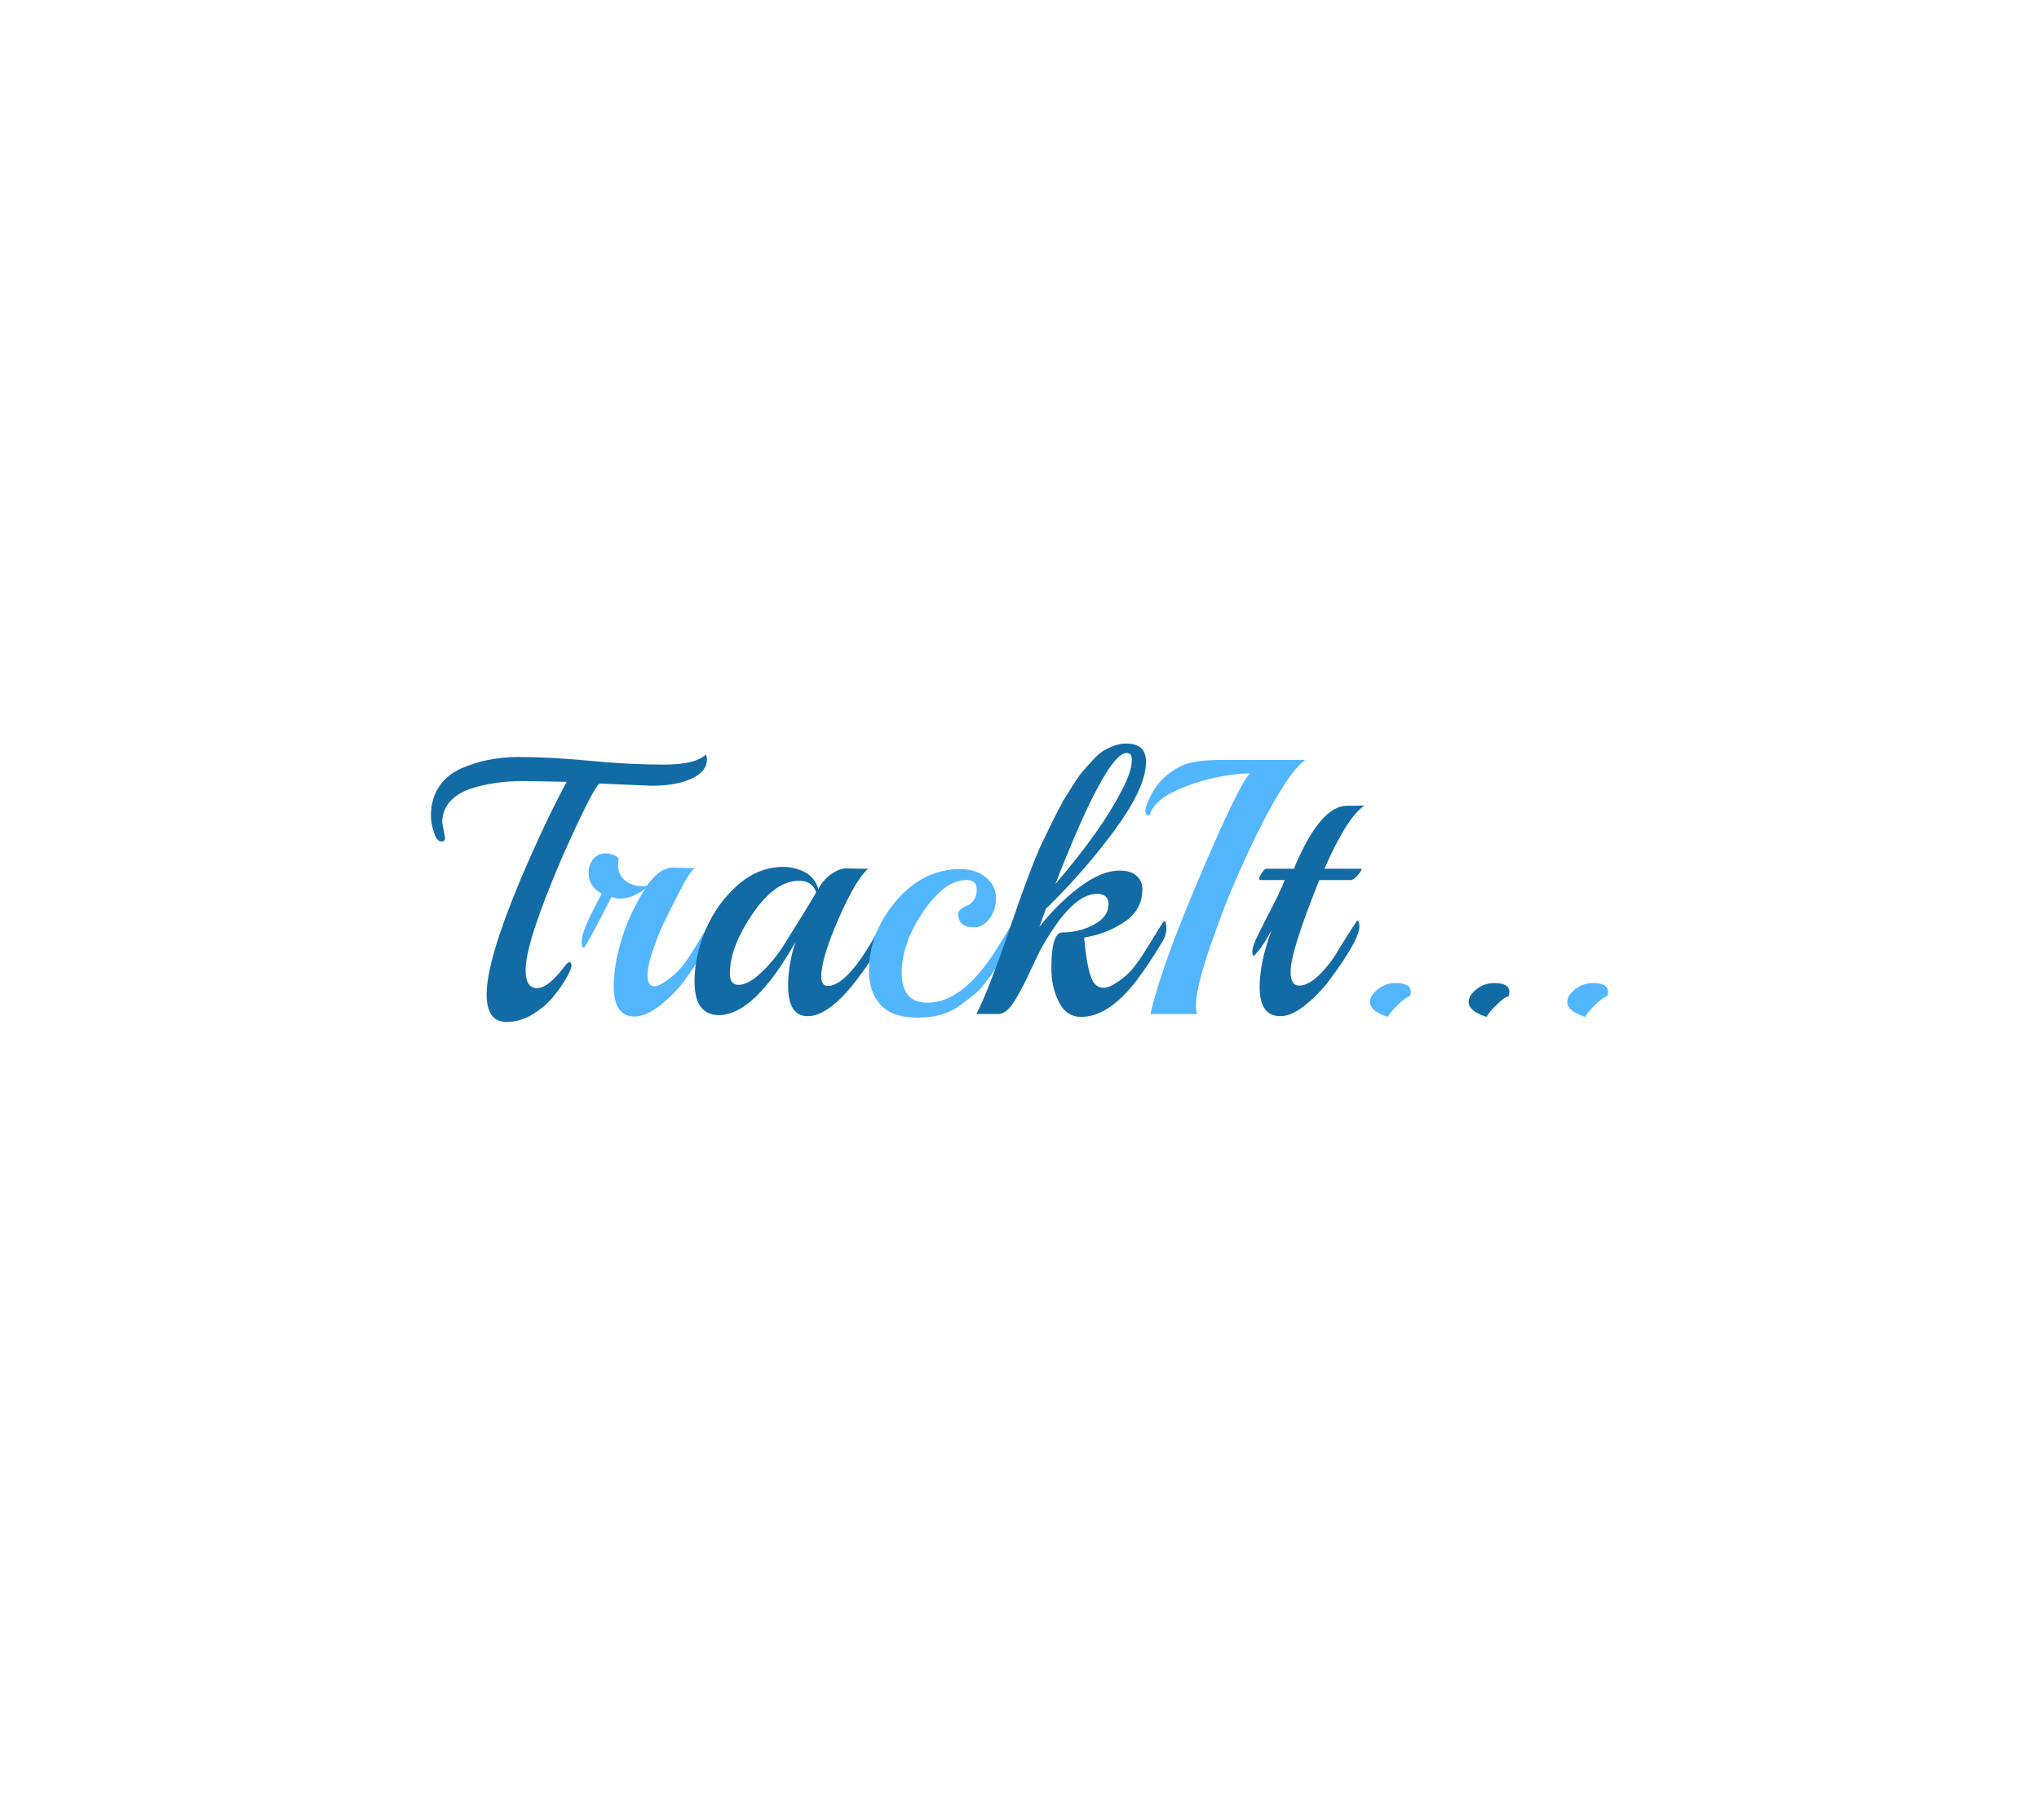 <?xml version="1.0" encoding="utf-8"?>
<svg xmlns="http://www.w3.org/2000/svg" style="margin: auto; background: none; display: block; shape-rendering: auto;" width="280" height="250" preserveAspectRatio="xMidYMid">
<style type="text/css">
  text {
    text-anchor: middle; font-size: 50px; opacity: 0;
  }
</style>
<g style="transform-origin:140px 125px;transform:scale(1)">
<g transform="translate(140,125)">
  <g transform="translate(0,0)"><g class="path" style="transform: matrix(1, 0, 0, 1, 0, 0); transform-origin: -61.875px -3px; animation: 1s linear -0.594s infinite normal forwards running bounce-fc7d8b78-ab4c-4da9-864c-2fc10df1adcb;"><path d="M30.25-31.35L30.25-31.35L23.20-31.65L23.20-31.65Q22.70-31.65 19.90-25.68L19.90-25.68L19.90-25.68Q17.10-19.70 15.05-14.10L15.05-14.10L15.05-14.10Q13-8.50 13-6.03L13-6.03L13-6.03Q13-3.55 14.58-3.55L14.58-3.55L14.58-3.55Q16.15-3.55 18.55-6.80L18.55-6.80L18.55-6.80Q18.80-7.10 19.05-7.10L19.05-7.10L19.05-7.10Q19.30-7.10 19.30-6.65L19.30-6.65L19.30-6.65Q19.30-6.20 18.63-5L18.63-5L18.63-5Q17.95-3.80 16.85-2.43L16.85-2.43L16.85-2.43Q15.75-1.05 14 0.03L14 0.03L14 0.03Q12.25 1.10 10.40 1.10L10.40 1.10L10.40 1.10Q7.65 1.10 7.65-2.70L7.65-2.70L7.65-2.70Q7.65-7.40 12.40-18.70L12.40-18.70L12.40-18.70Q15.80-26.65 18.65-31.90L18.65-31.90L18-31.90L12.85-32L12.85-32Q8.55-32 5.35-30.90L5.35-30.90L5.35-30.90Q3.60-30.30 2.58-29.13L2.58-29.13L2.58-29.13Q1.55-27.95 1.55-26.30L1.55-26.30L1.95-24.20L1.95-24.20Q1.95-23.70 1.45-23.70L1.45-23.70L1.45-23.70Q0.80-23.70 0.40-24.98L0.40-24.98L0.40-24.98Q0-26.25 0-27.20L0-27.20L0-27.20Q0-29.55 1.10-31.20L1.10-31.20L1.10-31.20Q2.20-32.85 4.10-33.70L4.10-33.70L4.10-33.70Q7.70-35.30 12.05-35.30L12.05-35.30L12.05-35.30Q16.40-35.30 21.90-34.77L21.90-34.77L21.90-34.77Q27.40-34.25 31.90-34.25L31.90-34.25L31.90-34.25Q36.40-34.25 37.75-35.65L37.75-35.65L37.75-35.65Q37.90-35.30 37.90-34.95L37.90-34.95L37.90-34.95Q37.90-33.30 35.80-32.33L35.80-32.33L35.80-32.33Q33.70-31.35 30.25-31.35" fill="#126ba5" stroke="none" stroke-width="none" transform="translate(-80.825,14.275)" style="fill: rgb(18, 107, 165);"></path></g><g class="path" style="transform: matrix(1, 0, 0, 1, 0, 0); transform-origin: -51px 3.425px; animation: 1s linear -0.528s infinite normal forwards running bounce-fc7d8b78-ab4c-4da9-864c-2fc10df1adcb;"><path d="M33.20-20.10L33.20-20.10L35.75-20.05L36.25-20.05L36.25-20.05Q35.50-19.50 34.13-16.80L34.13-16.80L34.13-16.80Q32.75-14.10 32.08-12.73L32.08-12.73L32.08-12.73Q31.40-11.35 30.58-9.03L30.58-9.03L30.58-9.03Q29.75-6.70 29.75-5.25L29.75-5.25L29.75-5.25Q29.75-3.80 30.75-3.80L30.75-3.80L30.75-3.80Q31.40-3.85 32.58-4.73L32.58-4.73L32.58-4.73Q33.75-5.60 34.53-6.58L34.53-6.58L34.53-6.58Q35.30-7.55 36.23-9.08L36.23-9.08L36.23-9.08Q37.15-10.60 37.83-11.73L37.83-11.73L37.83-11.73Q38.50-12.85 38.60-12.85L38.60-12.85L38.60-12.85Q38.95-12.85 38.95-11.93L38.95-11.93L38.95-11.93Q38.95-11 38.45-10.15L38.45-10.15L38.45-10.15Q36.30-6.60 34.90-4.70L34.90-4.70L34.90-4.70Q33.50-2.80 31.52-1.23L31.52-1.23L31.52-1.23Q29.55 0.35 27.95 0.35L27.95 0.35L27.95 0.35Q25.10 0.35 25.10-3.85L25.10-3.85L25.10-3.85Q25.10-6.70 26.20-10.30L26.20-10.30L26.20-10.30Q27.30-13.90 29.45-17.25L29.45-17.25L29.45-17.25Q27.70-15.85 25.95-15.85L25.95-15.85L25.95-15.85Q25.40-15.85 24.80-16.10L24.80-16.10L24.80-16.10Q21.25-9.10 20.98-9.10L20.98-9.10L20.98-9.10Q20.70-9.10 20.70-9.93L20.70-9.93L20.70-9.93Q20.70-10.75 21.32-12.23L21.32-12.23L21.32-12.23Q21.95-13.70 22.68-15.05L22.68-15.05L22.68-15.05Q23.40-16.40 23.45-16.55L23.45-16.55L23.45-16.55Q21.65-17.45 21.65-19.45L21.65-19.45L21.65-19.45Q21.65-20.45 22.27-21.25L22.27-21.25L22.27-21.25Q22.90-22.05 24-22.05L24-22.05L24-22.05Q25.10-22.05 25.80-21.35L25.80-21.35L25.80-21.35Q25.70-21.05 25.70-20.45L25.70-20.45L25.70-20.45Q25.70-19.10 26.68-18.32L26.68-18.32L26.68-18.32Q27.65-17.55 29.05-17.55L29.05-17.55L29.05-17.55Q29.45-17.55 29.65-17.60L29.65-17.60L29.65-17.60Q31.40-20.10 33.20-20.10" fill="#126ba5" stroke="none" stroke-width="none" transform="translate(-80.825,14.275)" style="fill: rgb(82, 182, 255);"></path></g><g class="path" style="transform: matrix(1, 0, 0, 1, 0, 0); transform-origin: -31.45px 4.325px; animation: 1s linear -0.462s infinite normal forwards running bounce-fc7d8b78-ab4c-4da9-864c-2fc10df1adcb;"><path d="M57.05-20L57.05-20L59.55-19.95L60.05-19.95L60.05-19.95Q58.40-18.60 56-13.13L56-13.13L56-13.13Q53.60-7.65 53.60-5.15L53.60-5.15L53.60-5.15Q53.60-3.85 54.50-3.85L54.50-3.85L54.50-3.85Q57.40-3.85 61.90-12.40L61.90-12.40L61.90-12.40Q62.10-12.75 62.25-12.75L62.25-12.75L62.25-12.75Q62.55-12.75 62.55-11.83L62.55-11.83L62.55-11.83Q62.55-10.90 62.05-10.05L62.05-10.05L62.05-10.05Q55.90 0.30 51.75 0.30L51.75 0.30L51.75 0.30Q49.05 0.30 49.05-3.85L49.05-3.85L49.05-3.85Q49.05-6.95 50.10-9.95L50.10-9.95L50.10-9.95Q44.40 0.15 39.55 0.15L39.55 0.15L39.55 0.15Q36.20 0.15 36.20-4.45L36.20-4.45L36.20-4.45Q36.20-7.95 37.72-11.55L37.72-11.55L37.72-11.55Q39.25-15.15 42.10-17.68L42.10-17.68L42.10-17.68Q44.95-20.20 48.35-20.20L48.35-20.20L48.35-20.20Q49.95-20.20 51.35-19.48L51.35-19.48L51.35-19.48Q52.75-18.75 53.20-17.15L53.20-17.15L53.20-17.15Q53.75-18.30 54.90-19.15L54.90-19.15L54.90-19.15Q56.05-20 57.05-20zM52.90-16.70L52.90-16.70L52.90-16.70Q52.40-18.30 50.55-18.30L50.55-18.30L50.55-18.30Q47.25-18.30 44.15-13.73L44.15-13.73L44.15-13.73Q41.05-9.15 41.05-5.55L41.05-5.55L41.05-5.55Q41.05-4 42.25-4L42.25-4L42.25-4Q43.55-4 45.30-5.63L45.30-5.63L45.30-5.63Q47.05-7.25 48.45-9.45L48.45-9.45L48.45-9.45Q51.55-14.35 52.90-16.70" fill="#126ba5" stroke="none" stroke-width="none" transform="translate(-80.825,14.275)" style="fill: rgb(18, 107, 165);"></path></g><g class="path" style="transform: matrix(1, 0, 0, 1, 0, 0); transform-origin: -10.525px 4.575px; animation: 1s linear -0.396s infinite normal forwards running bounce-fc7d8b78-ab4c-4da9-864c-2fc10df1adcb;"><path d="M80.15-12.80L80.15-12.80L80.15-12.80Q80.45-12.80 80.45-11.85L80.45-11.85L80.45-11.85Q80.45-10.90 79.63-9.50L79.63-9.50L79.63-9.50Q78.80-8.10 78.33-7.38L78.33-7.38L78.33-7.38Q77.85-6.65 76.70-5.05L76.70-5.05L76.70-5.05Q75.55-3.45 74.70-2.75L74.70-2.75L74.70-2.75Q73.85-2.05 72.55-1.10L72.55-1.10L72.55-1.10Q70.35 0.50 66.83 0.50L66.83 0.50L66.83 0.50Q63.30 0.50 61.73-1.28L61.73-1.28L61.73-1.28Q60.15-3.05 60.15-5.90L60.15-5.90L60.15-5.90Q60.15-11.15 63.88-15.53L63.88-15.53L63.88-15.53Q67.60-19.90 72.65-19.90L72.65-19.90L72.65-19.90Q74.90-19.90 76.25-18.73L76.25-18.73L76.25-18.73Q77.60-17.55 77.60-15.93L77.60-15.93L77.60-15.93Q77.60-14.30 76.70-13.10L76.70-13.10L76.70-13.10Q75.80-11.90 74.65-11.90L74.65-11.90L74.65-11.90Q72.40-11.90 72.40-13.75L72.40-13.75L72.40-13.75Q72.40-14.35 73.65-14.90L73.65-14.90L73.65-14.90Q74.15-15.10 74.55-15.65L74.55-15.65L74.55-15.65Q74.95-16.20 74.95-17.10L74.95-17.10L74.95-17.10Q74.95-18.40 73.55-18.40L73.55-18.40L73.55-18.40Q70.55-18.40 67.60-14.05L67.60-14.05L67.60-14.05Q64.65-9.70 64.65-5.63L64.65-5.63L64.65-5.63Q64.65-1.55 68.20-1.55L68.20-1.55L68.20-1.55Q73.15-1.55 77.85-9.20L77.85-9.20L77.85-9.20Q78.80-10.70 79.43-11.75L79.43-11.75L79.43-11.75Q80.05-12.80 80.15-12.80" fill="#126ba5" stroke="none" stroke-width="none" transform="translate(-80.825,14.275)" style="fill: rgb(82, 182, 255);"></path></g><g class="path" style="transform: matrix(1, 0, 0, 1, 0, 0); transform-origin: 7.125px -4.1px; animation: 1s linear -0.33s infinite normal forwards running bounce-fc7d8b78-ab4c-4da9-864c-2fc10df1adcb;"><path d="M100.45-9.95L100.45-9.95L100.45-9.95Q98.70-7 96.90-4.60L96.90-4.60L96.90-4.60Q93.05 0.40 89.30 0.40L89.30 0.40L89.30 0.40Q87.25 0.40 86.23-1.65L86.23-1.65L86.23-1.65Q85.20-3.70 85.20-6.20L85.20-6.20L85.20-6.20Q85.20-11.20 86.70-11.20L86.70-11.20L86.70-11.20Q89.05-11.20 91.05-12.28L91.05-12.28L91.05-12.28Q93.05-13.35 93.05-15.10L93.05-15.10L93.05-15.10Q93.05-16.50 91.45-16.50L91.45-16.50L91.45-16.50Q88.00-16.50 83.80-9L83.80-9L83.80-9Q83.40-8.25 82.13-5.53L82.13-5.53L82.13-5.53Q80.85-2.80 79.88-1.40L79.88-1.40L79.88-1.40Q78.90 0 77.95 0L77.95 0L74.90 0L74.90 0Q76.45-2.90 79.48-11.73L79.48-11.73L79.48-11.73Q82.50-20.55 83.95-23.55L83.95-23.55L83.95-23.55Q84.00-23.65 84.58-24.85L84.58-24.85L84.58-24.85Q85.15-26.05 85.38-26.50L85.38-26.50L85.38-26.50Q85.60-26.95 86.25-28.20L86.25-28.20L86.25-28.20Q86.90-29.45 87.30-30.05L87.30-30.05L87.30-30.05Q87.70-30.65 88.40-31.78L88.40-31.78L88.40-31.78Q89.10-32.90 89.65-33.50L89.65-33.50L89.65-33.50Q90.20-34.10 90.95-34.93L90.95-34.93L90.95-34.93Q91.70-35.75 92.35-36.15L92.35-36.15L92.35-36.15Q94.05-37.15 95.45-37.15L95.45-37.15L95.45-37.15Q98.20-37.15 98.20-34.65L98.20-34.65L98.20-34.65Q98.20-31.15 93.98-25.38L93.98-25.38L93.98-25.38Q89.75-19.60 84.45-14.45L84.45-14.45L83.55-11.95L83.55-11.95Q85.95-15.05 89.00-17.38L89.00-17.38L89.00-17.38Q92.05-19.70 94.60-19.70L94.60-19.70L94.60-19.70Q96.05-19.70 96.88-19L96.88-19L96.88-19Q97.70-18.30 97.70-17.10L97.70-17.10L97.70-17.10Q97.70-14.35 95.28-12.68L95.28-12.68L95.28-12.68Q92.85-11 89.70-10.50L89.70-10.50L89.70-10.50Q90.15-5.30 91.15-4.15L91.15-4.15L91.15-4.15Q91.65-3.60 92.40-3.60L92.40-3.60L92.40-3.60Q93.15-3.60 94.45-4.50L94.45-4.50L94.45-4.50Q95.75-5.40 96.58-6.48L96.58-6.48L96.58-6.48Q97.40-7.55 98.33-9.05L98.33-9.05L98.33-9.05Q99.25-10.55 99.93-11.65L99.93-11.65L99.93-11.65Q100.60-12.75 100.70-12.75L100.70-12.75L100.70-12.75Q101.00-12.75 101.00-11.78L101.00-11.78L101.00-11.78Q101.00-10.80 100.45-9.95zM95.55-35.85L95.55-35.85L95.55-35.85Q92.75-35.85 85.75-17.85L85.75-17.85L85.75-17.85Q92.15-25.35 94.75-30.50L94.75-30.50L94.75-30.50Q96.25-33.20 96.25-34.95L96.25-34.95L96.25-34.95Q96.25-35.85 95.55-35.85" fill="#126ba5" stroke="none" stroke-width="none" transform="translate(-80.825,14.275)" style="fill: rgb(18, 107, 165);"></path></g><g class="path" style="transform: matrix(1, 0, 0, 1, 0, 0); transform-origin: 28.25px -3.175px; animation: 1s linear -0.264s infinite normal forwards running bounce-fc7d8b78-ab4c-4da9-864c-2fc10df1adcb;"><path d="M108.75-34.90L108.75-34.90L120.05-34.90L120.05-34.90Q116.60-32.25 110.55-18.50L110.55-18.50L110.55-18.50Q109-15 107.03-9.33L107.03-9.33L107.03-9.33Q105.05-3.65 105.05-1.05L105.05-1.05L105.05-1.05Q105.05-0.35 105.25 0L105.25 0L98.80 0L98.80 0Q100.20-6.05 104.70-16.80L104.70-16.80L104.70-16.80Q110.70-31.10 112.45-33.05L112.45-33.05L112.45-33.05Q108.20-32.95 103.83-31.33L103.83-31.33L103.83-31.33Q99.45-29.70 98.75-27.45L98.75-27.45L98.75-27.45Q98.70-27.30 98.55-27.30L98.55-27.30L98.55-27.30Q98.10-27.30 98.10-27.95L98.10-27.95L98.10-27.95Q98.10-28.05 98.20-28.45L98.20-28.45L98.20-28.45Q99.15-31.20 100.95-32.70L100.95-32.70L100.95-32.70Q102.75-34.20 104.48-34.55L104.48-34.55L104.48-34.55Q106.20-34.90 108.75-34.90" fill="#126ba5" stroke="none" stroke-width="none" transform="translate(-80.825,14.275)" style="fill: rgb(82, 182, 255);"></path></g><g class="path" style="transform: matrix(1, 0, 0, 1, 0, 0); transform-origin: 39.675px 0.1px; animation: 1s linear -0.198s infinite normal forwards running bounce-fc7d8b78-ab4c-4da9-864c-2fc10df1adcb;"><path d="M128.20-28.65L128.20-28.65L128.20-28.65Q125.75-26.95 122.70-19.95L122.70-19.95L127.75-19.95L127.80-19.90L127.80-19.90Q127.80-19.65 127.25-19.03L127.25-19.03L127.25-19.03Q126.70-18.40 126.30-18.40L126.30-18.40L122-18.40L122-18.40Q118.05-8.60 118.05-5.80L118.05-5.80L118.05-5.80Q118.05-3.90 119.25-3.90L119.25-3.90L119.25-3.90Q121-3.90 123.35-6.90L123.35-6.90L123.35-6.90Q123.90-7.55 124.80-9.10L124.80-9.10L124.80-9.10Q127.10-12.80 127.20-12.80L127.20-12.80L127.20-12.80Q127.50-12.80 127.50-12L127.50-12L127.50-12Q127.45-10.10 123.35-4.60L123.35-4.60L123.35-4.60Q122-2.80 120.10-1.25L120.10-1.25L120.10-1.25Q118.20 0.30 116.65 0.30L116.65 0.30L116.65 0.30Q113.80 0.30 113.80-3.70L113.80-3.70L113.80-3.70Q113.80-7.05 115.40-11.40L115.40-11.40L115.40-11.45L115.40-11.45Q114.45-9.70 113.78-8.85L113.78-8.85L113.78-8.85Q113.10-8 113-8L113-8L113-8Q112.80-8 112.80-8.63L112.80-8.63L112.80-8.63Q112.80-9.25 113.48-10.65L113.48-10.65L113.48-10.65Q114.15-12.05 115.33-14.30L115.33-14.30L115.33-14.30Q116.50-16.55 117.25-18.40L117.25-18.40L113.90-18.40L113.90-18.40Q113.75-18.40 113.75-18.63L113.75-18.63L113.75-18.63Q113.75-18.85 114.13-19.40L114.13-19.40L114.13-19.40Q114.50-19.95 114.70-19.95L114.70-19.95L118.50-19.95L118.50-19.95Q122.10-28.60 125.80-28.60L125.80-28.60L125.80-28.60Q127.95-28.60 128.20-28.65" fill="#126ba5" stroke="none" stroke-width="none" transform="translate(-80.825,14.275)" style="fill: rgb(18, 107, 165);"></path></g><g class="path" style="transform: matrix(1, 0, 0, 1, 0, 0); transform-origin: 50.925px 12.35px; animation: 1s linear -0.132s infinite normal forwards running bounce-fc7d8b78-ab4c-4da9-864c-2fc10df1adcb;"><path d="M134.45-2.45L134.45-2.45L134.45-2.45Q133.90-2.35 132.83-1.30L132.83-1.30L132.83-1.30Q131.75-0.25 131.40 0.40L131.40 0.40L131.40 0.40Q128.95-0.40 128.95-1.65L128.95-1.65L128.95-1.65Q128.95-2.55 130.03-3.40L130.03-3.40L130.03-3.40Q131.10-4.25 132.50-4.25L132.50-4.25L132.50-4.25Q134.55-4.25 134.55-3L134.55-3L134.55-3Q134.55-2.85 134.45-2.45" fill="#126ba5" stroke="none" stroke-width="none" transform="translate(-80.825,14.275)" style="fill: rgb(82, 182, 255);"></path></g><g class="path" style="transform: matrix(1, 0, 0, 1, 0, 0); transform-origin: 64.475px 12.35px; animation: 1s linear -0.066s infinite normal forwards running bounce-fc7d8b78-ab4c-4da9-864c-2fc10df1adcb;"><path d="M148-2.45L148-2.45L148-2.45Q147.45-2.35 146.38-1.30L146.38-1.30L146.38-1.30Q145.30-0.25 144.95 0.40L144.95 0.40L144.95 0.40Q142.50-0.40 142.50-1.65L142.50-1.65L142.50-1.65Q142.50-2.55 143.58-3.40L143.58-3.40L143.58-3.40Q144.65-4.25 146.05-4.25L146.05-4.25L146.05-4.25Q148.10-4.25 148.10-3L148.10-3L148.10-3Q148.10-2.85 148-2.45" fill="#126ba5" stroke="none" stroke-width="none" transform="translate(-80.825,14.275)" style="fill: rgb(18, 107, 165);"></path></g><g class="path" style="transform: matrix(1, 0, 0, 1, 0, 0); transform-origin: 78.025px 12.35px; animation: 1s linear 0s infinite normal forwards running bounce-fc7d8b78-ab4c-4da9-864c-2fc10df1adcb;"><path d="M161.55-2.45L161.55-2.45L161.55-2.45Q161.00-2.35 159.93-1.30L159.93-1.30L159.93-1.30Q158.85-0.25 158.50 0.40L158.50 0.40L158.50 0.40Q156.05-0.40 156.05-1.65L156.05-1.65L156.05-1.65Q156.05-2.55 157.13-3.40L157.13-3.40L157.13-3.40Q158.20-4.25 159.60-4.25L159.60-4.25L159.60-4.25Q161.65-4.25 161.65-3L161.65-3L161.65-3Q161.65-2.85 161.55-2.45" fill="#126ba5" stroke="none" stroke-width="none" transform="translate(-80.825,14.275)" style="fill: rgb(82, 182, 255);"></path></g></g>
</g>
</g>
<style id="bounce-fc7d8b78-ab4c-4da9-864c-2fc10df1adcb" data-anikit="">@keyframes bounce-fc7d8b78-ab4c-4da9-864c-2fc10df1adcb
{
  0% {
    animation-timing-function: cubic-bezier(0.136,0.251,0.217,0.879);
    transform: translate(0,0px) scaleY(1);
  }
  37% {
    animation-timing-function: cubic-bezier(0.767,0.184,0.838,0.716);
    transform: translate(0,-39.96px) scaleY(1);
  }
  72% {
    animation-timing-function: cubic-bezier(0.112,0.215,0.217,0.941);
    transform: translate(0,0px) scaleY(1);
  }
  87% {
    animation-timing-function: cubic-bezier(0.749,0.226,0.821,0.696);
    transform: translate(0,19.9px) scaleY(0.602);
  }
  100% {
    transform: translate(0,0px) scaleY(1);
  }
}</style></svg>